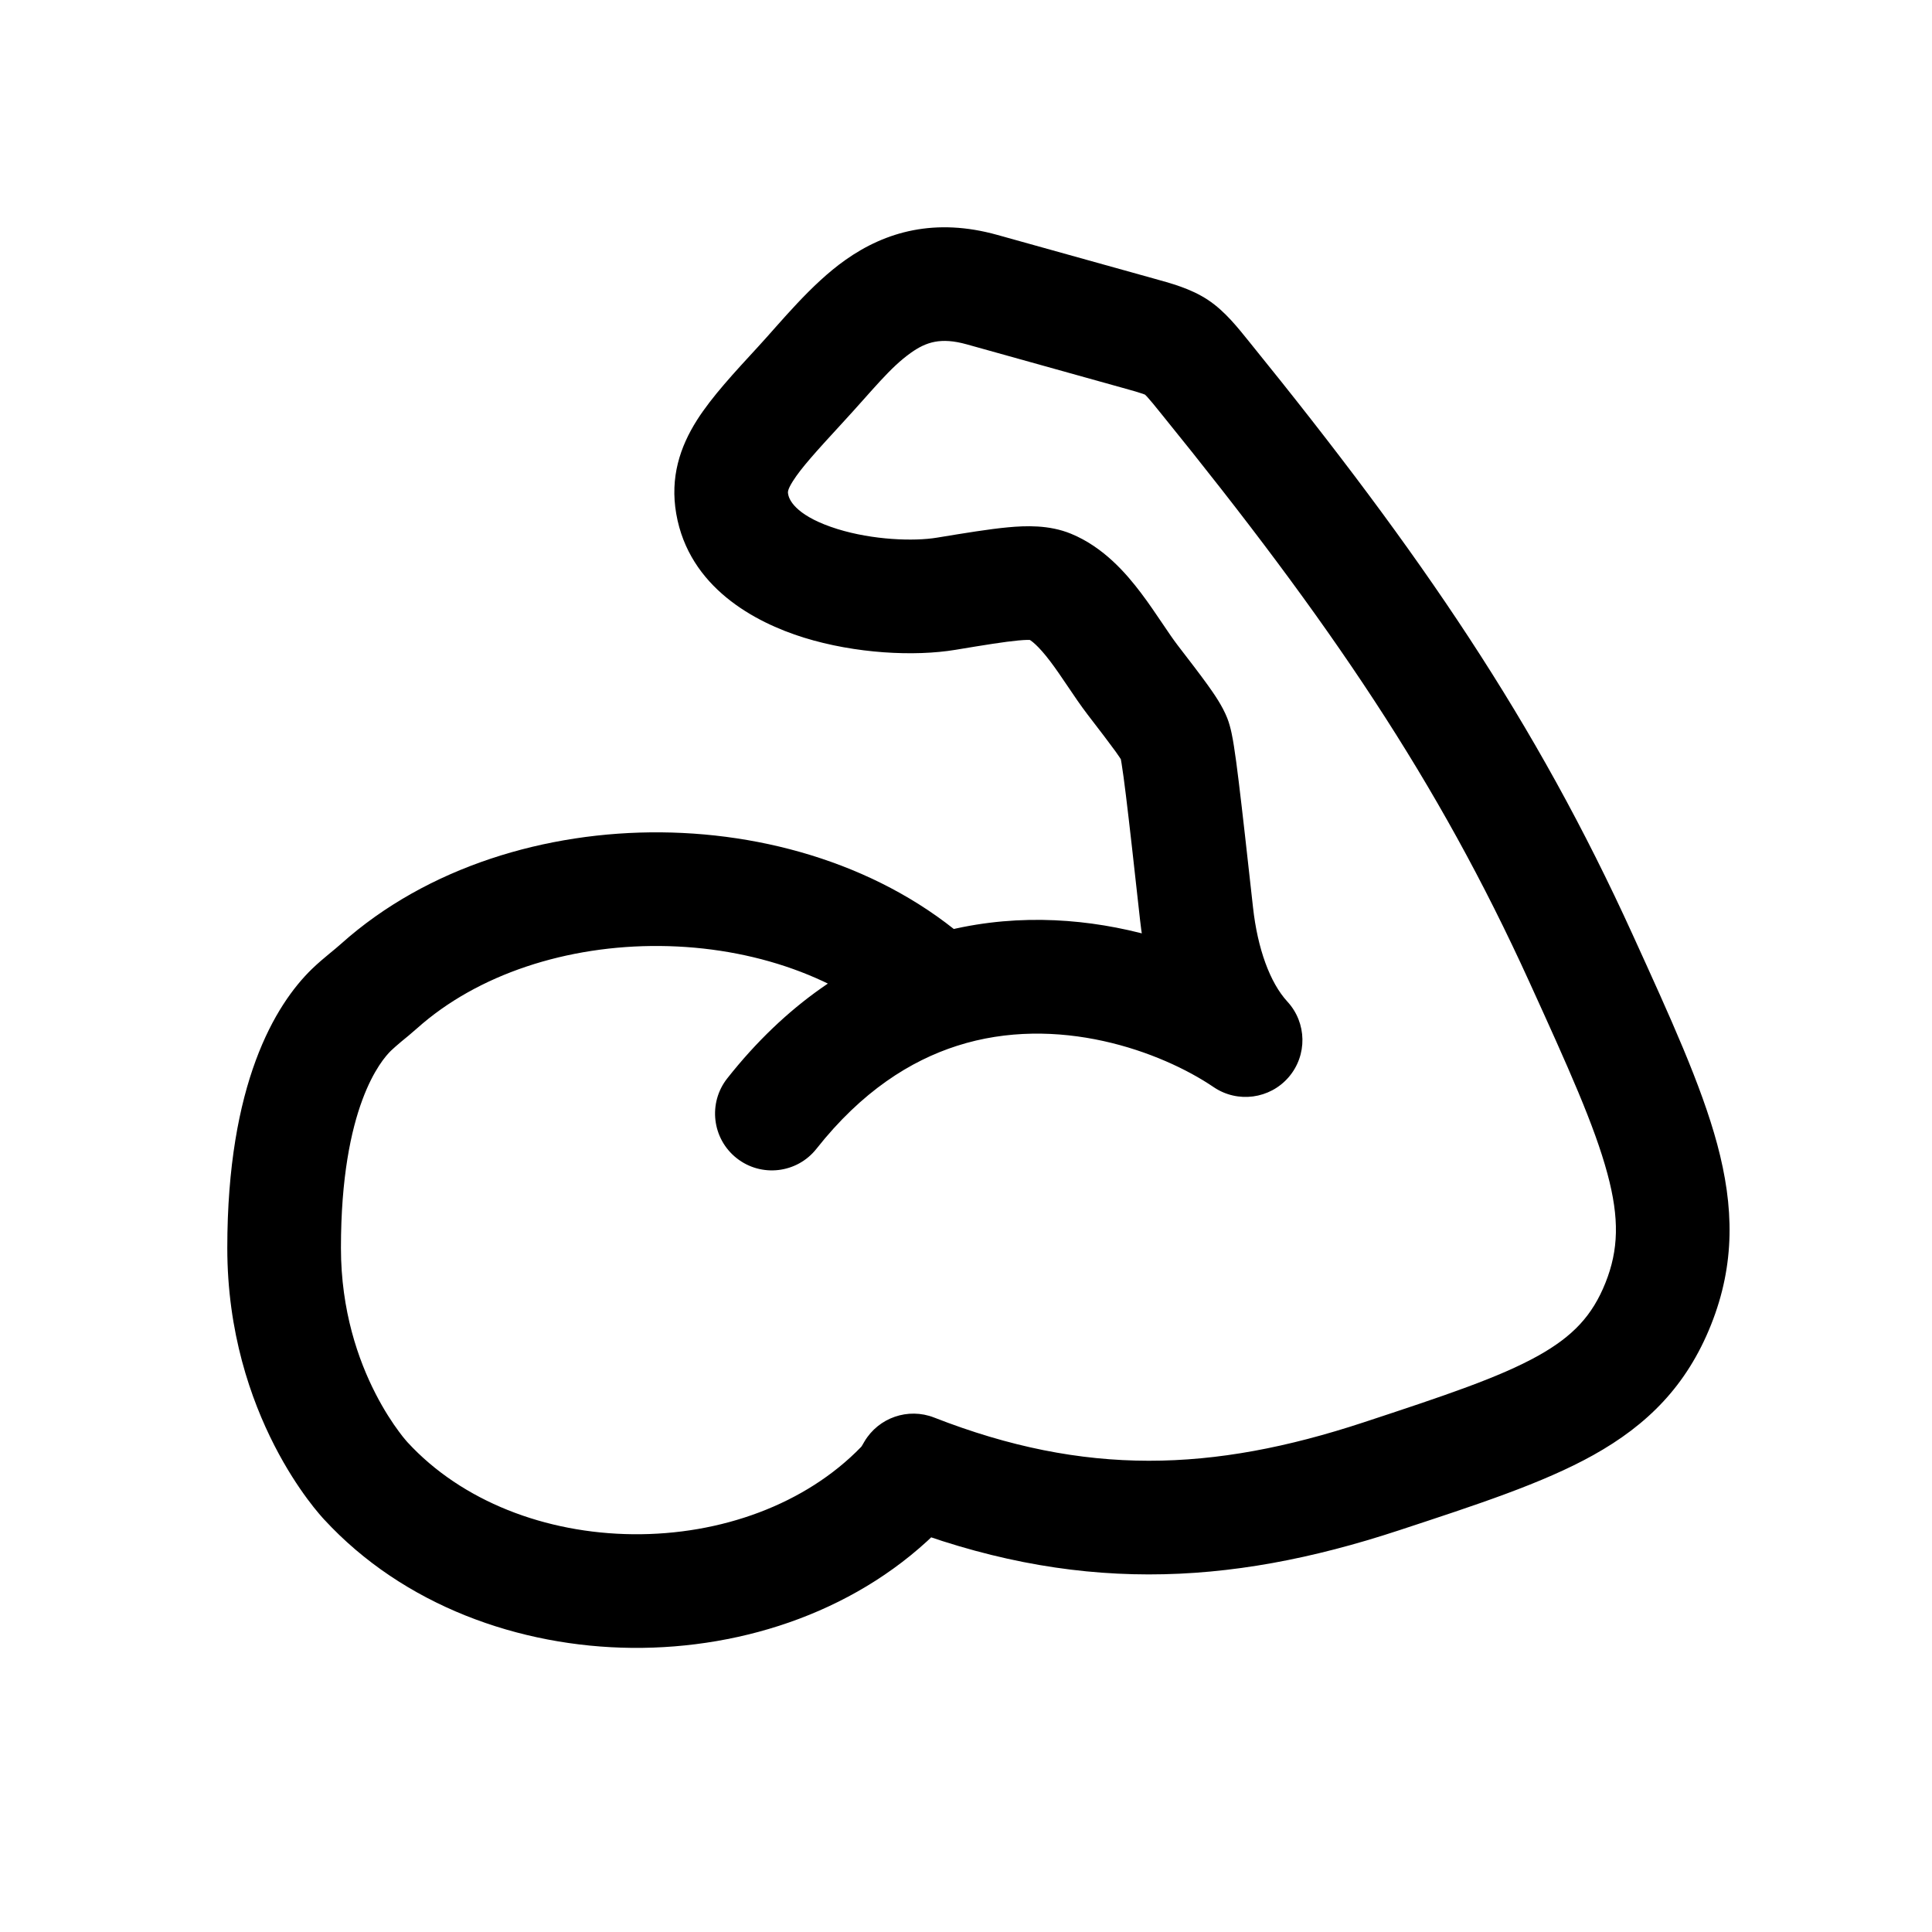 <svg width="34" height="34" viewBox="0 0 34 34" fill="none" xmlns="http://www.w3.org/2000/svg">
<path d="M17.282 5.097L17.551 4.134L17.551 4.134L17.282 5.097ZM20.027 5.863L20.295 4.899V4.899L20.027 5.863ZM21.211 6.649L20.434 7.279V7.279L21.211 6.649ZM27.825 16.869L26.915 17.283V17.283L27.825 16.869ZM14.077 6.78L13.341 6.102V6.102L14.077 6.78ZM16.65 10.449L16.488 9.462L16.65 10.449ZM19.933 11.965L20.726 11.357L20.726 11.357L19.933 11.965ZM21.057 16.079L20.063 16.189V16.189L21.057 16.079ZM21.921 18.304L21.359 19.132C21.779 19.417 22.347 19.341 22.678 18.957C23.01 18.572 23 18 22.656 17.627L21.921 18.304ZM12.799 18.977C12.457 19.41 12.53 20.039 12.964 20.382C13.397 20.724 14.026 20.65 14.368 20.217L13.584 19.597L12.799 18.977ZM12.886 8.871L11.901 9.043V9.043L12.886 8.871ZM29.182 22.945L30.111 23.315L29.182 22.945ZM24.304 25.983L24.617 26.932L24.304 25.983ZM18.468 10.318L18.848 9.393L18.848 9.393L18.468 10.318ZM15.873 26.159L16.591 26.855L16.591 26.855L15.873 26.159ZM6.438 26.061L7.173 25.383C7.169 25.379 7.166 25.375 7.162 25.372L6.438 26.061ZM16.074 25.878L16.438 24.946C15.982 24.768 15.463 24.947 15.213 25.368L16.074 25.878ZM16.035 25.944L15.174 25.435L15.174 25.435L16.035 25.944ZM16.535 17.453L16.841 18.405L16.535 17.453ZM5 21.962H4H5ZM6.67 17.353L7.337 18.099L6.67 17.353ZM6.186 17.771L5.49 17.052L6.186 17.771ZM17.282 5.097L17.013 6.06L19.758 6.826L20.027 5.863L20.295 4.899L17.551 4.134L17.282 5.097ZM21.211 6.649L20.434 7.279C23.404 10.943 25.302 13.739 26.915 17.283L27.825 16.869L28.735 16.455C27.027 12.701 25.018 9.757 21.988 6.019L21.211 6.649ZM21.057 16.079L20.063 16.189C20.163 17.093 20.457 18.191 21.185 18.982L21.921 18.304L22.656 17.627C22.348 17.292 22.131 16.693 22.051 15.969L21.057 16.079ZM19.933 11.965L19.139 12.574C19.366 12.869 19.521 13.072 19.63 13.222C19.752 13.393 19.755 13.417 19.738 13.375L20.668 13.006L21.597 12.636C21.512 12.422 21.369 12.216 21.253 12.054C21.122 11.872 20.944 11.64 20.726 11.357L19.933 11.965ZM21.057 16.079L22.051 15.969C21.944 15.005 21.863 14.272 21.8 13.759C21.769 13.504 21.741 13.292 21.715 13.13C21.696 13.011 21.663 12.802 21.597 12.636L20.668 13.006L19.738 13.375C19.706 13.295 19.712 13.272 19.739 13.443C19.76 13.57 19.784 13.754 19.815 14.003C19.876 14.501 19.956 15.219 20.063 16.189L21.057 16.079ZM14.077 6.78L13.341 6.102C12.931 6.548 12.529 6.979 12.266 7.393C11.967 7.864 11.789 8.401 11.901 9.043L12.886 8.871L13.871 8.7C13.866 8.67 13.847 8.635 13.955 8.465C14.099 8.238 14.351 7.958 14.812 7.457L14.077 6.78ZM27.825 16.869L26.915 17.283C27.601 18.789 28.061 19.809 28.288 20.655C28.501 21.445 28.484 21.997 28.254 22.574L29.182 22.945L30.111 23.315C30.539 22.243 30.515 21.234 30.22 20.136C29.94 19.094 29.393 17.9 28.735 16.455L27.825 16.869ZM24.304 25.983L24.617 26.932C25.988 26.481 27.15 26.103 28.038 25.608C28.991 25.077 29.684 24.386 30.111 23.315L29.182 22.945L28.254 22.574C28.023 23.152 27.683 23.516 27.065 23.861C26.382 24.241 25.434 24.558 23.992 25.033L24.304 25.983ZM16.65 10.449L16.813 11.436C17.337 11.349 17.676 11.294 17.923 11.271C18.194 11.246 18.182 11.281 18.087 11.242L18.468 10.318L18.848 9.393C18.461 9.234 18.049 9.251 17.738 9.28C17.404 9.311 16.98 9.381 16.488 9.462L16.65 10.449ZM15.873 26.159L15.155 25.463C14.174 26.475 12.685 27.014 11.142 27C9.599 26.985 8.127 26.419 7.173 25.383L6.438 26.061L5.702 26.738C7.099 28.255 9.139 28.981 11.123 29C13.107 29.018 15.16 28.331 16.591 26.855L15.873 26.159ZM24.304 25.983L23.992 25.033C21.335 25.907 19.096 25.985 16.438 24.946L16.074 25.878L15.71 26.809C18.869 28.044 21.593 27.928 24.617 26.932L24.304 25.983ZM16.035 25.944L16.895 26.454L16.934 26.387L16.074 25.878L15.213 25.368L15.174 25.435L16.035 25.944ZM15.873 26.159L16.591 26.855C16.716 26.726 16.816 26.587 16.895 26.454L16.035 25.944L15.174 25.435C15.162 25.456 15.154 25.464 15.155 25.463L15.873 26.159ZM21.921 18.304L22.482 17.477C21.246 16.638 18.78 15.682 16.229 16.5L16.535 17.453L16.841 18.405C18.611 17.837 20.435 18.505 21.359 19.132L21.921 18.304ZM16.535 17.453L16.229 16.5C15.013 16.891 13.829 17.672 12.799 18.977L13.584 19.597L14.368 20.217C15.167 19.205 16.024 18.667 16.841 18.405L16.535 17.453ZM16.535 17.453L17.221 16.725C15.741 15.329 13.658 14.666 11.635 14.648C9.613 14.63 7.517 15.255 6.004 16.608L6.67 17.353L7.337 18.099C8.403 17.145 9.981 16.633 11.617 16.648C13.254 16.663 14.813 17.203 15.849 18.18L16.535 17.453ZM18.468 10.318L18.087 11.242C18.14 11.264 18.269 11.356 18.485 11.642C18.585 11.774 18.681 11.916 18.791 12.079C18.894 12.232 19.015 12.412 19.139 12.574L19.933 11.965L20.726 11.357C20.646 11.253 20.561 11.127 20.449 10.961C20.344 10.806 20.218 10.618 20.081 10.437C19.824 10.097 19.425 9.63 18.848 9.393L18.468 10.318ZM20.027 5.863L19.758 6.826C19.942 6.877 20.04 6.905 20.111 6.93C20.17 6.951 20.169 6.955 20.151 6.944C20.135 6.933 20.141 6.932 20.188 6.983C20.242 7.042 20.311 7.126 20.434 7.279L21.211 6.649L21.988 6.019C21.79 5.775 21.564 5.481 21.258 5.278C20.947 5.072 20.591 4.982 20.295 4.899L20.027 5.863ZM17.282 5.097L17.551 4.134C16.462 3.83 15.589 4.071 14.876 4.576C14.271 5.003 13.731 5.68 13.341 6.102L14.077 6.78L14.812 7.457C15.368 6.855 15.656 6.474 16.031 6.208C16.297 6.02 16.554 5.932 17.013 6.06L17.282 5.097ZM12.886 8.871L11.901 9.043C12.126 10.336 13.281 10.951 14.143 11.22C15.057 11.504 16.094 11.555 16.813 11.436L16.65 10.449L16.488 9.462C16.083 9.529 15.362 9.504 14.737 9.31C14.06 9.099 13.894 8.832 13.871 8.7L12.886 8.871ZM6.186 17.771L5.49 17.052C4.839 17.684 4 19.078 4 21.962H5H6C6 19.478 6.71 18.656 6.882 18.489L6.186 17.771ZM5 21.962H4C4 23.446 4.413 24.626 4.829 25.438C5.037 25.844 5.247 26.16 5.409 26.379C5.491 26.489 5.56 26.576 5.613 26.637C5.639 26.669 5.661 26.693 5.678 26.712C5.687 26.722 5.694 26.73 5.7 26.736C5.703 26.739 5.705 26.742 5.707 26.744C5.708 26.745 5.71 26.746 5.71 26.747C5.711 26.748 5.711 26.748 5.712 26.749C5.712 26.749 5.712 26.749 5.712 26.75C5.713 26.75 5.713 26.75 6.438 26.061C7.162 25.372 7.162 25.372 7.163 25.372C7.163 25.372 7.163 25.372 7.163 25.373C7.163 25.373 7.164 25.373 7.164 25.374C7.165 25.374 7.165 25.375 7.166 25.375C7.166 25.376 7.167 25.377 7.167 25.377C7.168 25.377 7.167 25.377 7.165 25.374C7.16 25.37 7.152 25.36 7.139 25.344C7.112 25.313 7.07 25.262 7.017 25.189C6.91 25.045 6.76 24.821 6.609 24.526C6.306 23.936 6 23.067 6 21.962H5ZM6.67 17.353L6.004 16.608C5.943 16.663 5.881 16.713 5.788 16.79C5.703 16.86 5.596 16.95 5.49 17.052L6.186 17.771L6.882 18.489C6.929 18.444 6.985 18.396 7.064 18.329C7.136 18.27 7.24 18.186 7.337 18.099L6.67 17.353Z" fill="black"/>
</svg>
